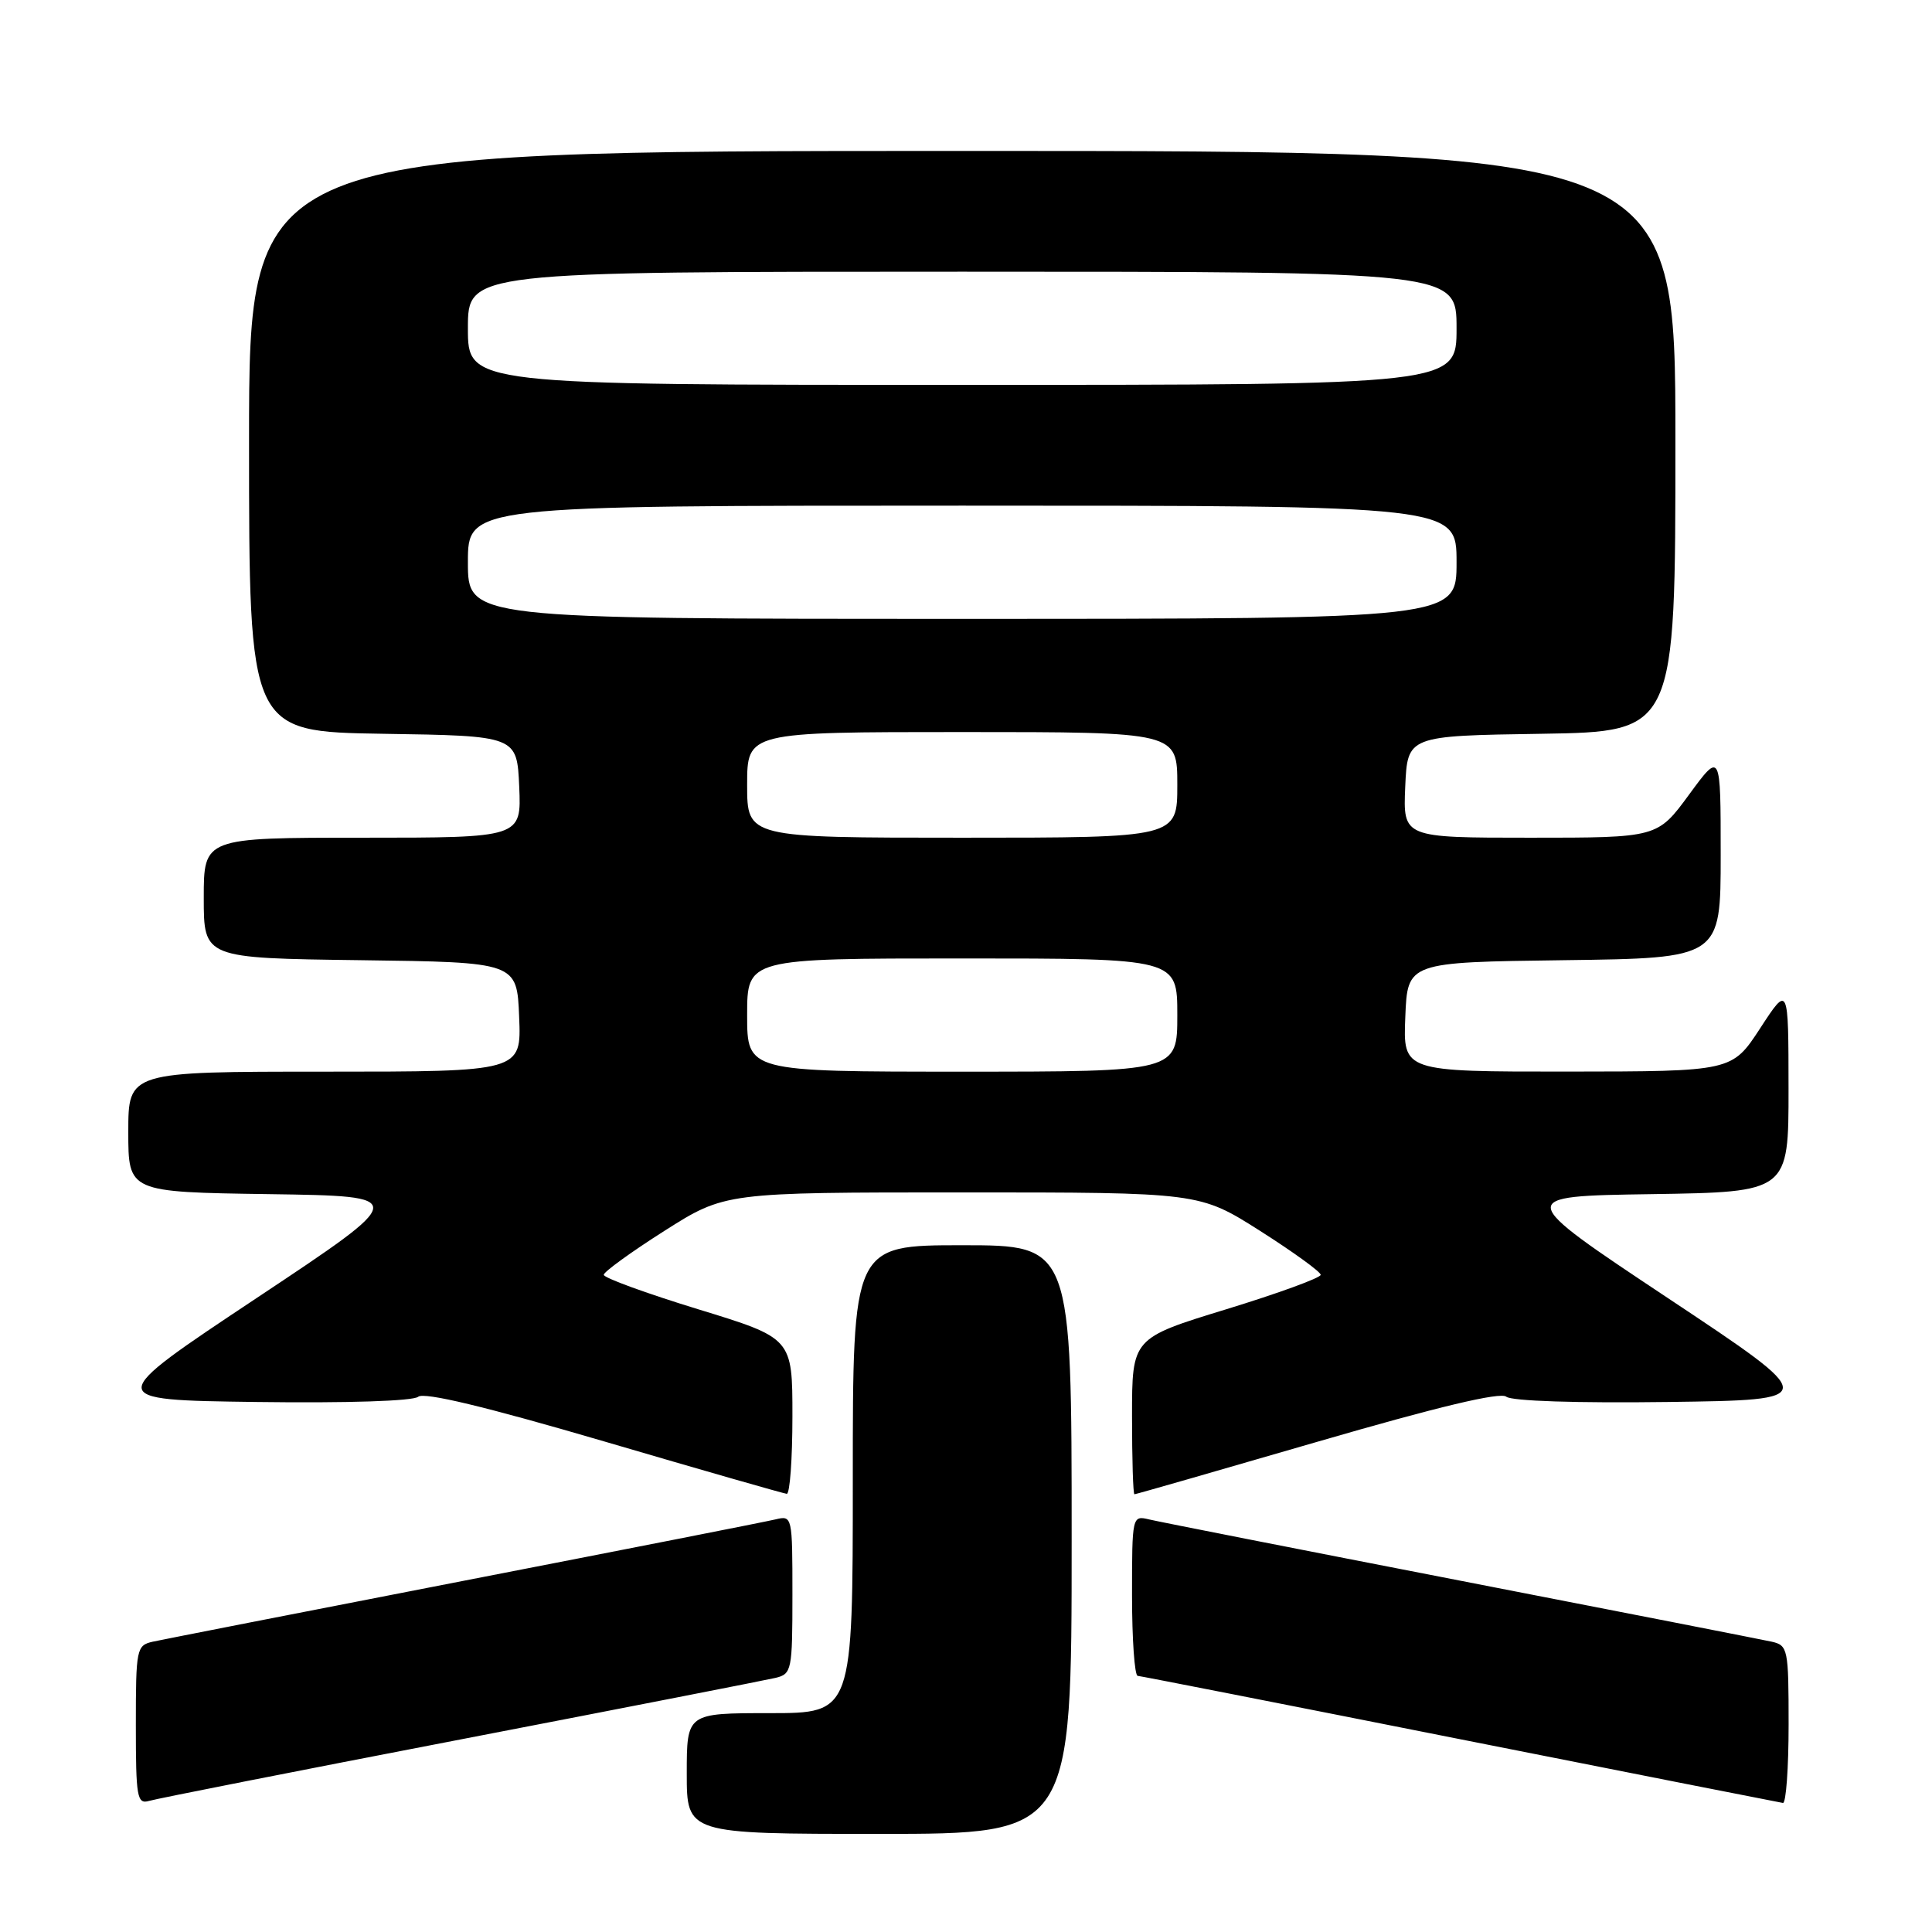 <?xml version="1.0" encoding="UTF-8" standalone="no"?>
<!DOCTYPE svg PUBLIC "-//W3C//DTD SVG 1.1//EN" "http://www.w3.org/Graphics/SVG/1.1/DTD/svg11.dtd" >
<svg xmlns="http://www.w3.org/2000/svg" xmlns:xlink="http://www.w3.org/1999/xlink" version="1.1" viewBox="0 0 256 256">
 <g >
 <path fill="currentColor"
d=" M 142.00 204.00 C 142.00 165.00 142.00 165.00 127.50 165.00 C 113.00 165.00 113.00 165.00 113.00 196.00 C 113.00 227.00 113.00 227.00 102.00 227.00 C 91.00 227.00 91.00 227.00 91.00 235.00 C 91.00 243.00 91.00 243.00 116.50 243.00 C 142.00 243.00 142.00 243.00 142.00 204.00 Z  M 61.00 230.49 C 82.72 226.30 101.51 222.62 102.75 222.33 C 104.91 221.81 105.00 221.34 105.00 211.28 C 105.00 200.90 104.98 200.79 102.75 201.33 C 101.51 201.63 82.95 205.28 61.50 209.45 C 40.05 213.62 21.49 217.26 20.25 217.53 C 18.09 218.02 18.00 218.46 18.00 228.59 C 18.00 238.16 18.16 239.09 19.75 238.63 C 20.71 238.34 39.27 234.68 61.00 230.49 Z  M 237.00 228.52 C 237.00 218.47 236.91 218.02 234.75 217.53 C 233.51 217.26 214.95 213.62 193.50 209.45 C 172.05 205.28 153.49 201.63 152.25 201.33 C 150.02 200.79 150.00 200.90 150.00 211.39 C 150.00 217.23 150.34 222.03 150.75 222.06 C 151.16 222.09 170.40 225.87 193.50 230.46 C 216.60 235.04 235.84 238.84 236.25 238.90 C 236.66 238.95 237.00 234.28 237.00 228.52 Z  M 105.00 187.66 C 105.00 177.31 105.00 177.31 92.50 173.48 C 85.62 171.37 80.00 169.32 80.00 168.92 C 80.00 168.53 83.61 165.91 88.03 163.10 C 96.07 158.00 96.07 158.00 127.50 158.00 C 158.93 158.00 158.93 158.00 166.97 163.10 C 171.39 165.91 175.00 168.53 175.00 168.92 C 175.00 169.32 169.38 171.37 162.50 173.48 C 150.00 177.31 150.00 177.31 150.00 187.66 C 150.00 193.34 150.14 198.00 150.32 198.00 C 150.50 198.00 161.39 194.87 174.53 191.05 C 190.56 186.39 198.81 184.42 199.59 185.07 C 200.28 185.65 209.00 185.93 221.03 185.77 C 241.31 185.50 241.31 185.50 221.00 172.00 C 200.69 158.50 200.69 158.50 218.85 158.23 C 237.00 157.95 237.00 157.95 236.99 144.23 C 236.98 130.50 236.98 130.50 233.24 136.24 C 229.50 141.97 229.50 141.97 207.71 141.99 C 185.91 142.00 185.91 142.00 186.21 134.75 C 186.50 127.50 186.50 127.50 207.25 127.23 C 228.00 126.96 228.00 126.96 228.00 113.27 C 228.00 99.58 228.00 99.58 223.81 105.29 C 219.62 111.00 219.62 111.00 202.76 111.00 C 185.91 111.00 185.91 111.00 186.20 104.25 C 186.50 97.50 186.50 97.50 204.25 97.23 C 222.00 96.95 222.00 96.95 222.00 58.48 C 222.00 20.00 222.00 20.00 127.50 20.00 C 33.00 20.00 33.00 20.00 33.00 58.48 C 33.00 96.95 33.00 96.95 50.75 97.23 C 68.50 97.50 68.50 97.50 68.80 104.25 C 69.09 111.00 69.09 111.00 48.05 111.00 C 27.00 111.00 27.00 111.00 27.00 118.98 C 27.00 126.96 27.00 126.96 47.75 127.23 C 68.50 127.50 68.50 127.50 68.79 134.75 C 69.09 142.00 69.09 142.00 43.04 142.00 C 17.00 142.00 17.00 142.00 17.00 149.98 C 17.00 157.96 17.00 157.96 35.65 158.23 C 54.31 158.50 54.31 158.50 34.00 172.00 C 13.69 185.50 13.69 185.50 33.97 185.77 C 45.98 185.93 54.72 185.65 55.41 185.08 C 56.19 184.43 64.31 186.38 80.04 190.99 C 92.94 194.78 103.84 197.90 104.25 197.94 C 104.66 197.97 105.00 193.34 105.00 187.66 Z  M 99.00 134.50 C 99.00 127.00 99.00 127.00 127.50 127.00 C 156.00 127.00 156.00 127.00 156.00 134.50 C 156.00 142.00 156.00 142.00 127.50 142.00 C 99.00 142.00 99.00 142.00 99.00 134.50 Z  M 99.00 104.00 C 99.00 97.00 99.00 97.00 127.50 97.00 C 156.00 97.00 156.00 97.00 156.00 104.00 C 156.00 111.00 156.00 111.00 127.50 111.00 C 99.00 111.00 99.00 111.00 99.00 104.00 Z  M 62.00 74.50 C 62.00 67.00 62.00 67.00 127.50 67.00 C 193.00 67.00 193.00 67.00 193.00 74.50 C 193.00 82.00 193.00 82.00 127.50 82.00 C 62.00 82.00 62.00 82.00 62.00 74.50 Z  M 62.00 43.50 C 62.00 36.00 62.00 36.00 127.50 36.00 C 193.00 36.00 193.00 36.00 193.00 43.50 C 193.00 51.00 193.00 51.00 127.50 51.00 C 62.00 51.00 62.00 51.00 62.00 43.50 Z "/>
</g>
</svg>